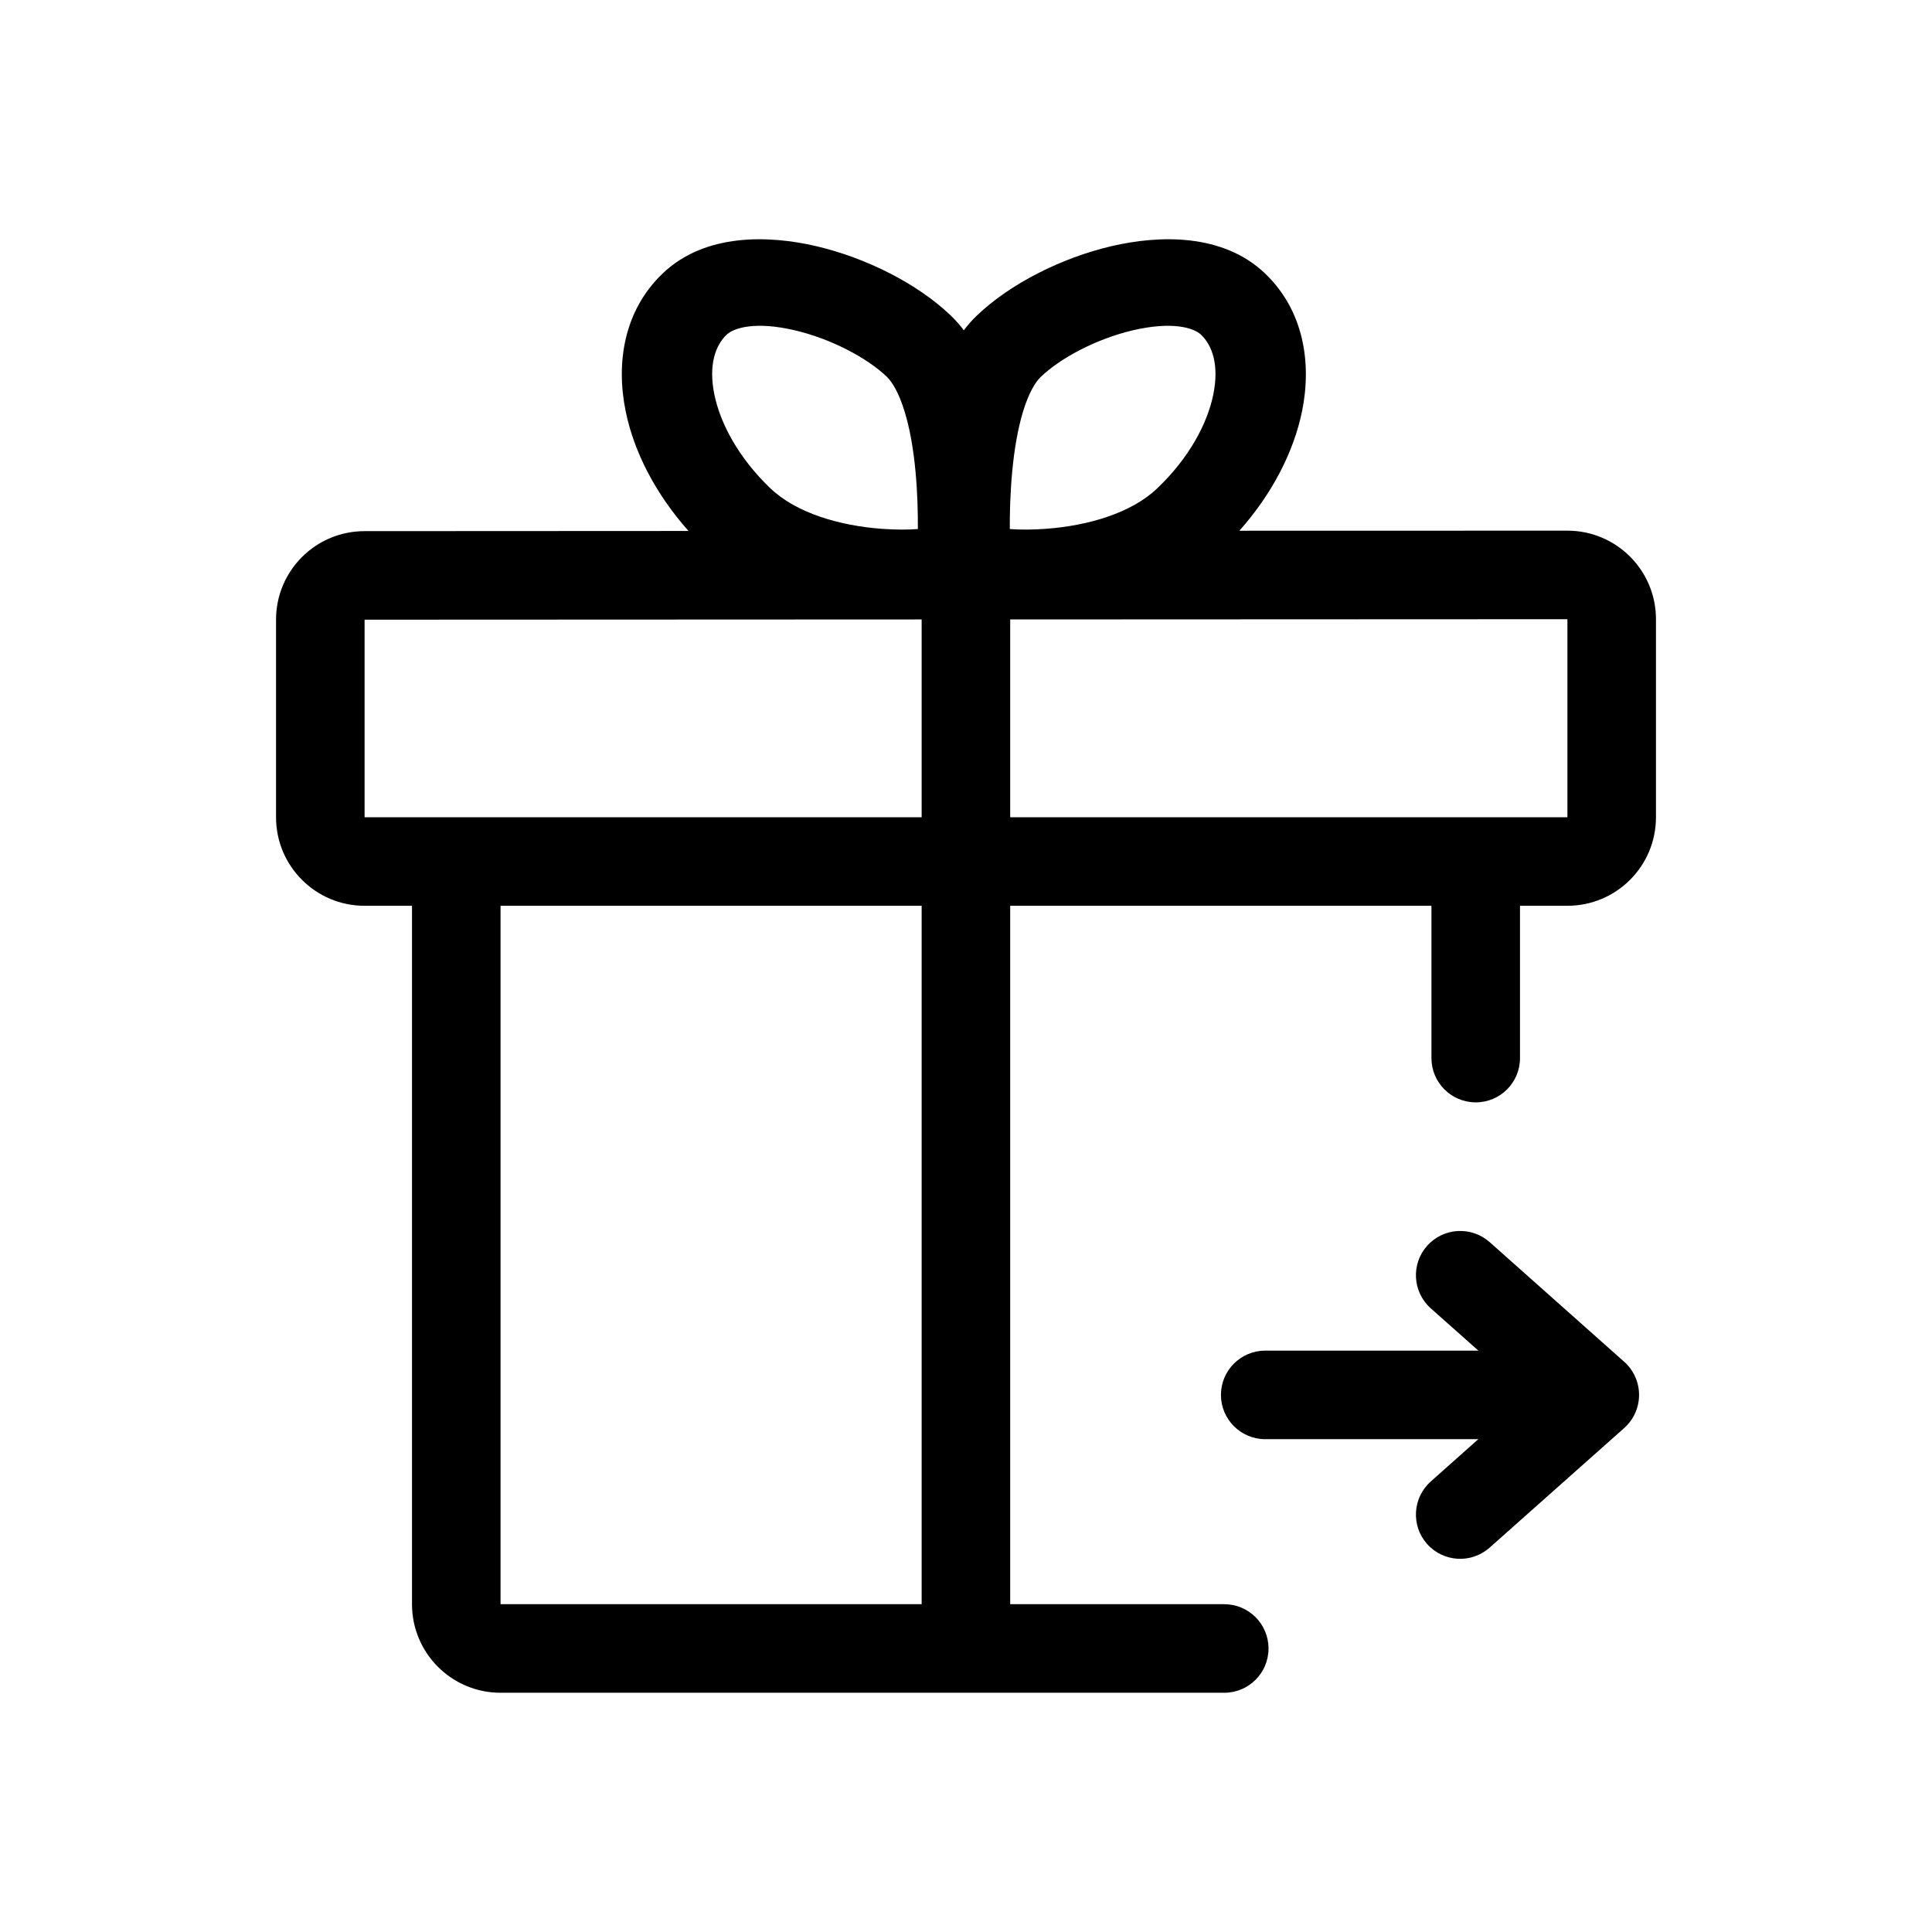 <svg width="24" height="24" viewBox="0 0 24 24" xmlns="http://www.w3.org/2000/svg">
<path fill-rule="evenodd" clip-rule="evenodd" d="M14.073 4.103C14.562 3.989 14.829 4.071 14.921 4.159C15.058 4.29 15.147 4.533 15.072 4.901C14.998 5.265 14.769 5.691 14.377 6.065C14.056 6.373 13.519 6.53 12.994 6.569C12.824 6.582 12.669 6.581 12.544 6.572C12.543 6.373 12.549 6.121 12.575 5.849C12.6 5.585 12.643 5.327 12.71 5.108C12.78 4.88 12.862 4.745 12.931 4.68C13.175 4.446 13.619 4.21 14.073 4.103ZM13.807 3.058C13.187 3.203 12.549 3.524 12.136 3.919C12.076 3.976 12.022 4.038 11.973 4.103C11.924 4.038 11.87 3.976 11.81 3.919C11.398 3.524 10.759 3.203 10.14 3.058C9.554 2.921 8.758 2.893 8.231 3.398C7.749 3.859 7.65 4.51 7.772 5.107C7.876 5.62 8.148 6.14 8.553 6.596L4.529 6.598C3.921 6.598 3.429 7.09 3.429 7.698V10.152C3.429 10.76 3.922 11.252 4.529 11.252H5.118V19.928C5.118 20.535 5.61 21.028 6.218 21.028H15.208C15.512 21.028 15.758 20.782 15.758 20.478C15.758 20.174 15.512 19.928 15.208 19.928H12.549V11.252H17.782V13.144C17.782 13.448 18.029 13.694 18.332 13.694C18.636 13.694 18.882 13.448 18.882 13.144V11.252H19.471C20.078 11.252 20.571 10.76 20.571 10.152V7.692C20.571 7.084 20.078 6.592 19.471 6.592L15.396 6.593C15.8 6.138 16.07 5.619 16.175 5.107C16.296 4.51 16.197 3.859 15.716 3.398C15.188 2.893 14.392 2.921 13.807 3.058ZM4.529 7.698L11.449 7.695V10.152H5.668H4.529L4.529 7.698ZM18.332 10.152H12.549V7.695L19.471 7.692V10.152L18.332 10.152ZM6.218 11.252H11.449V19.928H6.218V11.252ZM9.873 4.103C9.385 3.989 9.117 4.071 9.025 4.159C8.888 4.29 8.799 4.533 8.874 4.901C8.949 5.265 9.178 5.691 9.569 6.065C9.891 6.373 10.427 6.53 10.952 6.569C11.123 6.582 11.277 6.581 11.402 6.572C11.403 6.373 11.398 6.121 11.372 5.849C11.347 5.585 11.304 5.327 11.236 5.108C11.166 4.88 11.084 4.745 11.016 4.68C10.772 4.446 10.327 4.21 9.873 4.103ZM17.728 15.476C17.93 15.249 18.278 15.229 18.505 15.43L20.177 16.917C20.294 17.021 20.361 17.171 20.361 17.328C20.361 17.485 20.294 17.635 20.177 17.739L18.505 19.225C18.278 19.427 17.93 19.407 17.728 19.18C17.526 18.953 17.547 18.605 17.774 18.403L18.364 17.878H15.717C15.414 17.878 15.167 17.632 15.167 17.328C15.167 17.024 15.414 16.778 15.717 16.778L18.365 16.778L17.774 16.253C17.547 16.051 17.526 15.703 17.728 15.476Z"/>
</svg>
